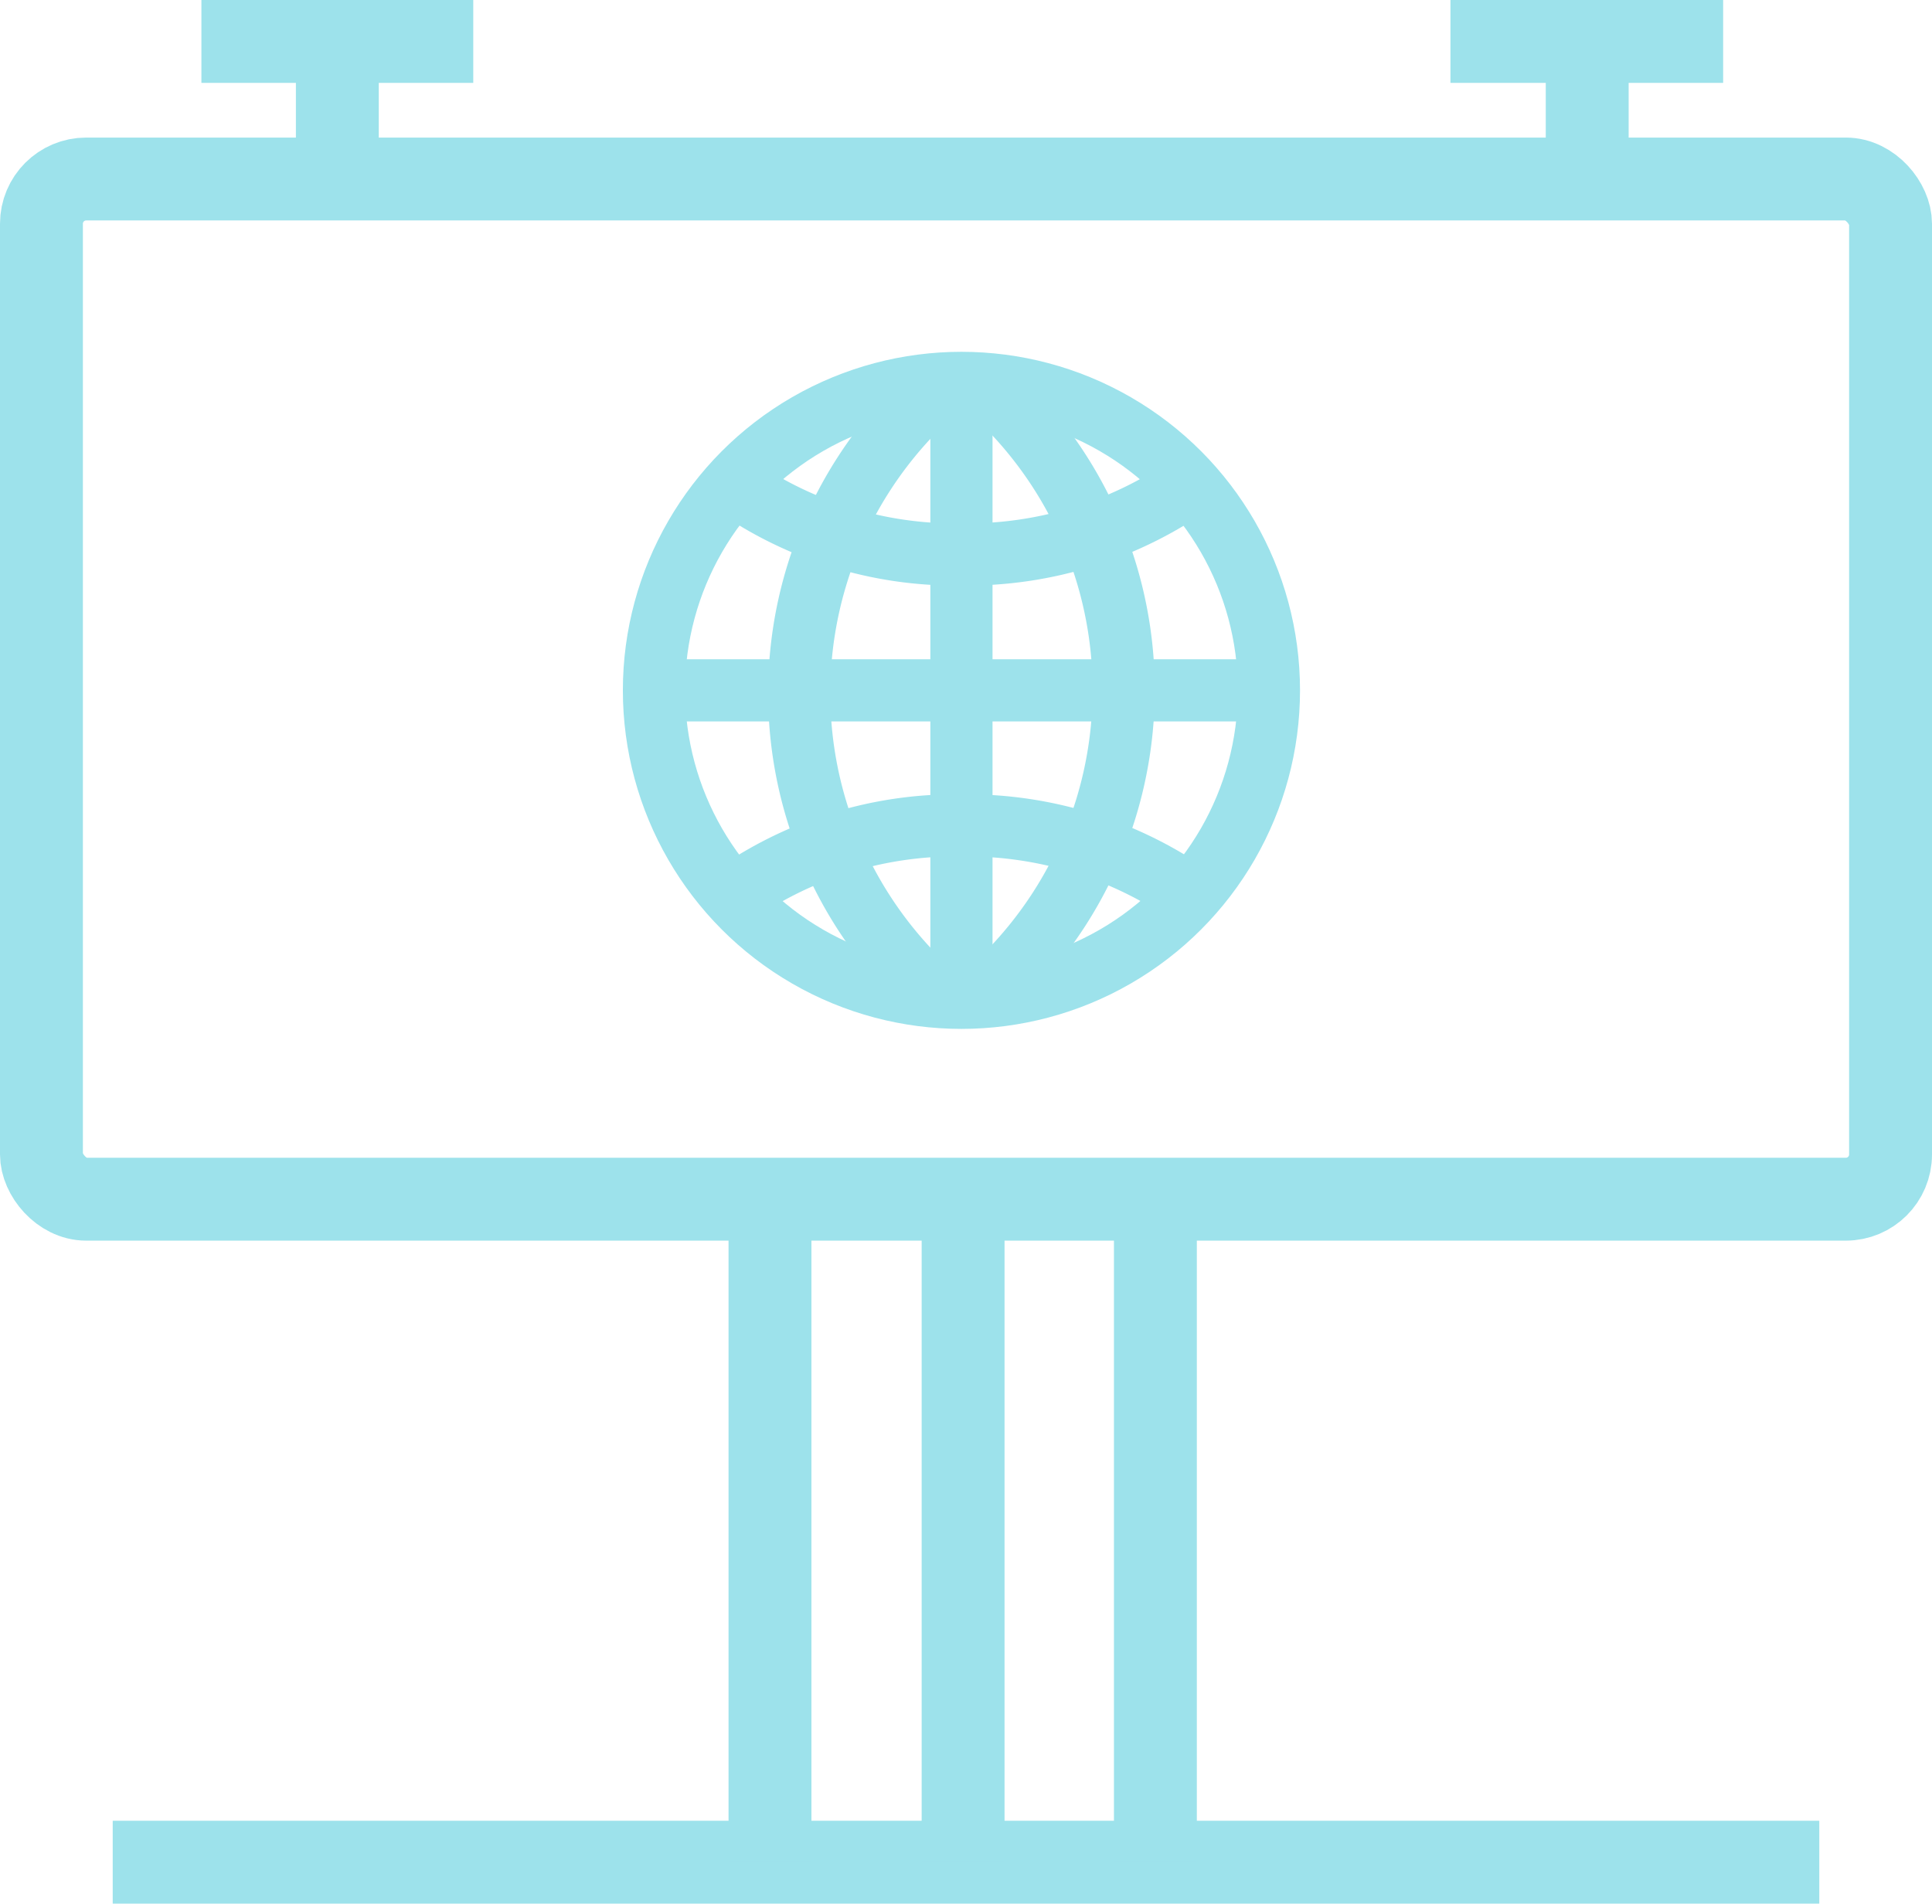<svg xmlns="http://www.w3.org/2000/svg" viewBox="0 0 23.31 22.97"><title>about_stats_signs</title><line x1="7.89" y1="8.33" x2="15.31" y2="8.33" style="fill:none;stroke:#9de2eb;stroke-miterlimit:10;stroke-width:0.75px"/><line x1="11.6" y1="12.04" x2="11.6" y2="4.62" style="fill:none;stroke:#9de2eb;stroke-miterlimit:10;stroke-width:0.75px"/><circle cx="11.6" cy="8.33" r="3.71" style="fill:none;stroke:#9de2eb;stroke-miterlimit:10;stroke-width:0.75px"/><path d="M393.77,537.77a4.66,4.66,0,0,1,2.83-.9,4.72,4.72,0,0,1,2.84.9" transform="translate(-385 -526.91)" style="fill:none;stroke:#9de2eb;stroke-miterlimit:10;stroke-width:0.75px"/><path d="M399.44,532.7a4.72,4.72,0,0,1-2.84.9,4.66,4.66,0,0,1-2.83-.9" transform="translate(-385 -526.91)" style="fill:none;stroke:#9de2eb;stroke-miterlimit:10;stroke-width:0.75px"/><path d="M396.37,539a4.88,4.88,0,0,1,0-7.45" transform="translate(-385 -526.91)" style="fill:none;stroke:#9de2eb;stroke-miterlimit:10;stroke-width:0.75px"/><path d="M396.83,531.51a4.88,4.88,0,0,1,0,7.45" transform="translate(-385 -526.91)" style="fill:none;stroke:#9de2eb;stroke-miterlimit:10;stroke-width:0.75px"/><rect x="0.5" y="2.16" width="22.31" height="12.31" rx="0.54" ry="0.54" style="fill:none;stroke:#9de2eb;stroke-miterlimit:10"/><line x1="21.95" y1="22.47" x2="1.36" y2="22.47" style="fill:none;stroke:#9de2eb;stroke-miterlimit:10"/><line x1="11.62" y1="22.47" x2="11.62" y2="14.47" style="fill:none;stroke:#9de2eb;stroke-miterlimit:10"/><line x1="9.29" y1="22.47" x2="9.29" y2="14.47" style="fill:none;stroke:#9de2eb;stroke-miterlimit:10"/><line x1="13.94" y1="22.47" x2="13.94" y2="14.47" style="fill:none;stroke:#9de2eb;stroke-miterlimit:10"/><line x1="2.43" y1="0.5" x2="5.71" y2="0.5" style="fill:none;stroke:#9de2eb;stroke-miterlimit:10"/><line x1="17.5" y1="0.5" x2="20.79" y2="0.5" style="fill:none;stroke:#9de2eb;stroke-miterlimit:10"/><line x1="4.07" y1="0.66" x2="4.07" y2="2.16" style="fill:none;stroke:#9de2eb;stroke-miterlimit:10"/><line x1="19.15" y1="0.66" x2="19.15" y2="2.16" style="fill:none;stroke:#9de2eb;stroke-miterlimit:10"/></svg>